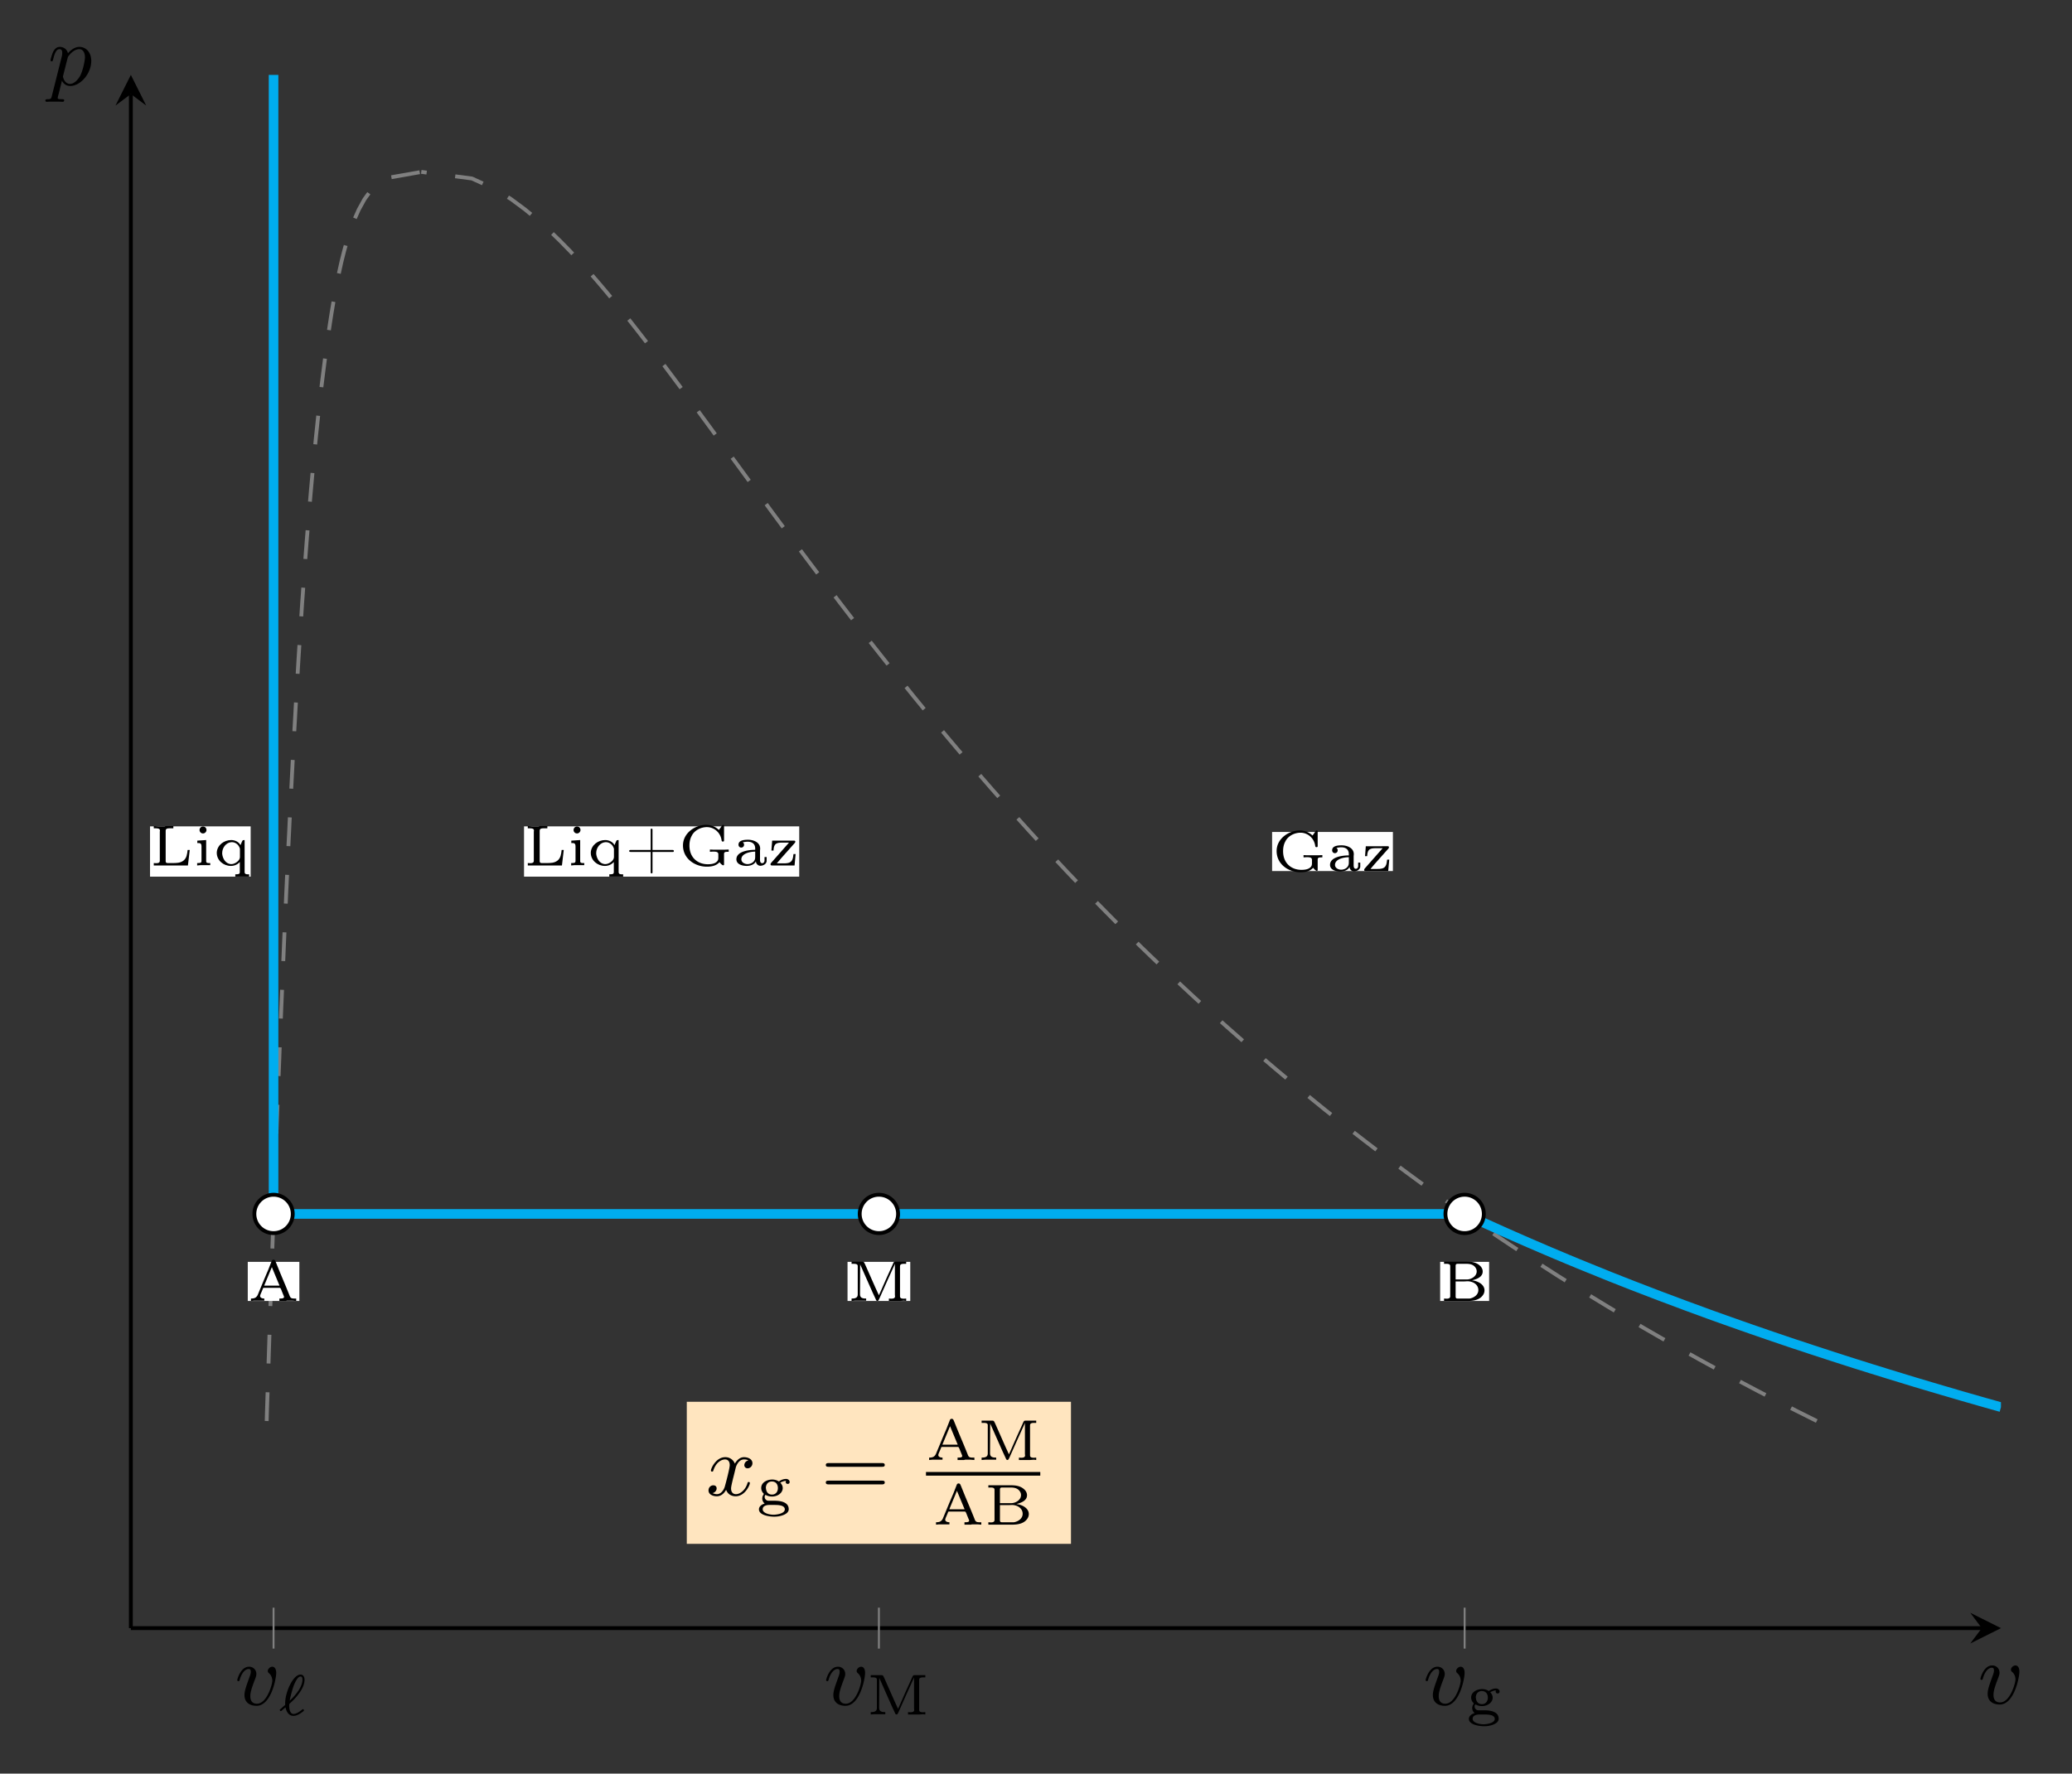 <svg xmlns="http://www.w3.org/2000/svg" xmlns:xlink="http://www.w3.org/1999/xlink" width="286.989" height="245.727" viewBox="0 0 215.242 184.295"><rect x="0" y="0" width="215.242" height="184.295" fill="#333333" stroke="none"/><defs><symbol overflow="visible" id="a"><path style="stroke:none" d="M4.313-3.313c0-.624-.329-.656-.407-.656-.234 0-.469.235-.469.438 0 .14.094.219.157.265.234.22.312.516.312.75 0 .391-.562 2.391-1.594 2.391-.687 0-.687-.625-.687-.797 0-.375.14-.844.453-1.656.14-.375.172-.469.172-.625a.739.739 0 0 0-.766-.766c-.859 0-1.218 1.281-1.218 1.39 0 .079.062.11.125.11.093 0 .109-.062.14-.172.188-.656.547-1.093.922-1.093.172 0 .219.109.219.296 0 .141-.047.313-.125.516-.313.875-.531 1.438-.531 1.89 0 .845.64 1.126 1.25 1.126 1.515 0 2.046-2.828 2.046-3.406Zm0 0"/></symbol><symbol overflow="visible" id="m"><path style="stroke:none" d="M4.406-3.625a.504.504 0 0 0-.422.484c0 .172.125.329.344.329.25 0 .5-.22.5-.532 0-.422-.453-.625-.875-.625-.531 0-.844.485-.953.672a1.042 1.042 0 0 0-1-.672c-.953 0-1.484 1.156-1.484 1.39 0 .079.062.11.125.11.078 0 .109-.047.125-.11.28-.89.875-1.155 1.218-1.155.266 0 .485.171.485.593 0 .313-.375 1.75-.5 2.188-.063.265-.344.828-.828.828-.188 0-.375-.063-.454-.11.235-.046.422-.265.422-.484 0-.234-.171-.328-.343-.328-.266 0-.5.219-.5.531 0 .438.484.61.859.61.531 0 .828-.422.969-.672.219.594.75.672.984.672.969 0 1.485-1.157 1.485-1.375 0-.047-.032-.11-.11-.11-.11 0-.11.032-.156.172-.203.64-.719 1.094-1.188 1.094-.25 0-.5-.156-.5-.594 0-.203.125-.687.204-1.031.046-.156.28-1.125.296-1.188.11-.328.375-.796.844-.796.156 0 .328.015.453.109Zm0 0"/></symbol><symbol overflow="visible" id="q"><path style="stroke:none" d="M.406 1.125c-.062.25-.078.344-.453.344-.11 0-.219 0-.219.156 0 .031.032.11.125.11l.375-.016H1.078c.156 0 .297.015.438.015.046 0 .171 0 .171-.156 0-.11-.093-.11-.25-.11-.421 0-.421-.062-.421-.155a2.9 2.9 0 0 1 .109-.438l.328-1.328c.094.187.344.547.86.547C3.359.094 4.5-1.172 4.5-2.516c0-.906-.563-1.453-1.234-1.453-.188 0-.641.047-1.188.656-.125-.5-.547-.656-.844-.656-.375 0-.578.281-.703.531-.14.313-.265.813-.265.86 0 .078.062.11.125.11.093 0 .109-.048.156-.235.172-.703.36-1.031.656-1.031.281 0 .281.28.281.421 0 .063-.015.204-.03.266Zm1.625-3.89c.047-.172.047-.188.172-.329.235-.312.64-.64 1.047-.64.422 0 .594.421.594.843 0 .391-.25 1.516-.531 1.985-.313.515-.688.781-1.016.781-.578 0-.735-.703-.735-.766 0-.062.032-.109.032-.156Zm0 0"/></symbol><symbol overflow="visible" id="b"><path style="stroke:none" d="M.766-1.063c-.032.016-.391.344-.438.391-.125.094-.125.094-.125.14 0 .016.047.11.11.11.03 0 .046 0 .124-.078l.36-.313c.078.36.281.891.828.891.516 0 1.063-.515 1.063-.515.015-.016.03-.016.03-.063s-.062-.125-.109-.125c-.03 0-.046.016-.093.063-.297.234-.594.437-.875.437-.454 0-.454-.734-.454-.844 0-.172 0-.187.063-.25.36-.312.703-.672.984-1.078.5-.672.547-1.187.547-1.375 0-.219-.078-.547-.422-.547-.765 0-1.593 1.813-1.593 2.969v.188Zm.468-.437c.032-.172.235-1.172.516-1.797.094-.187.328-.719.61-.719.187 0 .203.204.203.329 0 .703-.626 1.546-1.329 2.187Zm0 0"/></symbol><symbol overflow="visible" id="c"><path style="stroke:none" d="M.422-4.094v.235h.234c.219 0 .406.03.406.234v2.969c0 .39-.39.406-.64.406V0l.36-.031h1.155V-.25c-.265 0-.64-.016-.64-.422v-.14l.016-3c.03.109.093.218.14.328.375.875.781 1.734 1.156 2.609l.313.672c.031.078.062.203.187.203.11-.016.141-.125.188-.219.5-1.11.969-2.203 1.484-3.312.047-.11.11-.219.14-.328v3.234c0 .047.016.094.016.14 0 .22-.203.25-.406.25-.078 0-.172-.015-.234-.015V0h1.156l.406-.031.235.031v-.25c-.078 0-.157.016-.235.016-.203 0-.406-.032-.406-.235V-3.609c0-.22.203-.25.406-.25h.235v-.235h-1.11c-.109 0-.171.032-.218.14l-.063.142c-.453.984-.89 1.968-1.312 2.937-.047.11-.11.203-.125.297-.5-1.063-.954-2.156-1.438-3.219l-.078-.156c-.047-.11-.11-.14-.219-.14Zm0 0"/></symbol><symbol overflow="visible" id="d"><path style="stroke:none" d="M.875-.14C.609-.079.281.14.281.452c0 .625 1.11.766 1.578.766.313 0 .625-.047.922-.157.25-.093.563-.265.594-.578V.438c0-.766-.906-.875-1.484-.875H1.25a.405.405 0 0 1-.375-.391c0-.063.031-.203.078-.203H.97c.047 0 .14.062.203.078.156.062.328.078.484.078.485 0 1.047-.297 1.094-.828v-.047c0-.234-.094-.375-.25-.578.219-.094.375-.172.61-.172a.177.177 0 0 0-.047.125c0 .125.109.188.203.188.125 0 .203-.079.203-.188v-.016c0-.171-.156-.296-.328-.312h-.047c-.235 0-.453.078-.656.203-.016.016-.047.047-.079.047h-.015c-.031 0-.094-.047-.125-.063a1.246 1.246 0 0 0-.578-.125c-.485 0-1.125.282-1.125.875 0 .204.078.391.203.532.015.03.062.046.062.078 0 .062-.094.172-.125.265-.015.079-.031.141-.031.22 0 .202.094.39.25.53ZM.672.483V.438c0-.36.437-.438.672-.438h.547c.39 0 1.03.016 1.078.422v.031c0 .5-1.031.563-1.156.563C1.405 1.016.718.875.671.484Zm.344-2.156c0-.031-.016-.062-.016-.094 0-.359.219-.671.625-.671.375 0 .625.25.625.687 0 .39-.234.672-.61.672-.359 0-.577-.219-.624-.594Zm0 0"/></symbol><symbol overflow="visible" id="f"><path style="stroke:none" d="M.39-4.094v.235h.235c.203 0 .406.03.406.234 0 .031-.015.078-.015.11v3.03c0 .22-.188.25-.391.25C.547-.234.453-.25.391-.25V0h3.546l.188-1.61h-.219c-.047.407-.094.844-.437 1.11-.328.25-.735.25-1.11.25h-.5c-.125 0-.234-.016-.234-.188v-3.171c0-.22.188-.25.375-.25H2.422v-.235h-.797l-.11.032H.829Zm0 0"/></symbol><symbol overflow="visible" id="g"><path style="stroke:none" d="M.406-2.578v.25h.078c.22 0 .36.015.36.375v1.469c0 .218-.11.234-.453.234V0l.328-.031H1.75V-.25h-.14c-.141 0-.282-.016-.282-.203v-2.188Zm.547-1.469a.367.367 0 0 0-.312.36c0 .187.14.359.359.359.203 0 .36-.172.36-.36 0-.187-.141-.359-.36-.359H.953Zm0 0"/></symbol><symbol overflow="visible" id="h"><path style="stroke:none" d="M2.719-.36V.688c0 .172-.063.235-.469.235v.234h1.438V.922h-.141c-.172 0-.328-.031-.328-.235V-2.64l-.188.016-.078.125-.156.375H2.78c-.172-.344-.594-.516-.953-.516-.734 0-1.453.516-1.5 1.282v.046c0 .782.688 1.36 1.469 1.36.344 0 .687-.14.922-.406ZM.89-1.202v-.094c0-.547.406-1.094.968-1.125h.032c.328 0 .625.203.765.485.031.078.078.156.078.234v.828c0 .344-.406.625-.687.703-.078.016-.14.031-.219.031h-.047C1.234-.188.938-.719.891-1.203Zm0 0"/></symbol><symbol overflow="visible" id="i"><path style="stroke:none" d="M2.703-1.61H.672c-.094 0-.203 0-.203.11 0 .094.11.094.187.094h2.047v2.14a.1.1 0 0 0 .094.094c.062-.015.094-.047.094-.094v-2.14h2.14c.047 0 .078-.047.078-.094 0-.11-.093-.11-.187-.11H2.89v-2.124a.1.1 0 0 0-.094-.094c-.063 0-.094.047-.094.094Zm0 0"/></symbol><symbol overflow="visible" id="j"><path style="stroke:none" d="M4.266-.344c.078.125.28.328.39.328.047 0 .078-.046.078-.093v-1.062c0-.235.11-.25.485-.25v-.235l-.375.015H3.578l-.312-.015v.234c.093 0 .218-.016.343-.016.329 0 .532.032.532.282v.343c0 .188-.032.344-.235.485-.234.172-.578.203-.86.203-1.03 0-1.905-.672-1.905-1.938 0-.359.062-.703.234-1.015.281-.578.953-.906 1.578-.906.735 0 1.39.546 1.516 1.312.015.094.015.188.14.188s.125-.063.125-.125v-1.5c0-.063-.03-.11-.093-.11-.094 0-.204.203-.282.313-.046.062-.109.14-.156.219a1.906 1.906 0 0 0-1.328-.532c-1.14 0-2.406.844-2.406 2.14C.469-.686 1.734.126 2.938.126c.484 0 .968-.078 1.328-.469Zm0 0"/></symbol><symbol overflow="visible" id="k"><path style="stroke:none" d="M1.047-2.406c.172-.031.344-.063.516-.063.343 0 .78.14.78.703v.141c-.75 0-1.952.188-1.952.984 0 .532.625.688 1.062.688.36 0 .797-.125.953-.469h.016c0 .25.219.453.453.453.281 0 .61-.156.656-.469v-.437h-.219v.344c0 .14-.078.297-.234.297-.219 0-.234-.235-.234-.36v-.937c0-.078.015-.14.015-.219 0-.672-.718-.922-1.265-.922-.39 0-.985.047-.985.516 0 .14.094.297.282.297a.287.287 0 0 0 .296-.297c0-.094-.046-.203-.14-.25Zm1.297.969v.468c0 .172 0 .313-.094.469-.14.234-.438.36-.703.36-.266 0-.64-.157-.64-.5 0-.61.921-.797 1.437-.797Zm0 0"/></symbol><symbol overflow="visible" id="l"><path style="stroke:none" d="M.453-2.578.375-1.547h.219c.015-.219.031-.453.172-.625.156-.187.453-.203.718-.203h.72C1.593-1.672.968-.985.358-.281c-.046.047-.078.11-.078.156 0 .094.063.125.14.125h2.36l.11-1.188h-.22c-.03.235-.046.5-.187.704-.187.25-.53.265-.828.265H.938c.593-.719 1.234-1.39 1.843-2.094.047-.046.078-.093.078-.156 0-.094-.062-.11-.125-.11Zm0 0"/></symbol><symbol overflow="visible" id="o"><path style="stroke:none" d="M.328-.25V0l.313-.031h1.078V-.25c-.188 0-.438-.063-.438-.266 0-.062.032-.125.047-.187.078-.172.156-.36.234-.547.016-.047.016-.11.11-.11h1.656c.11 0 .188.329.266.485.047.125.094.234.14.344a.368.368 0 0 1 .032.125v.015c-.032.141-.282.141-.438.141h-.047V0h.672l.11-.031h.578L5.03 0v-.25h-.187c-.344 0-.422-.078-.516-.344-.344-.875-.719-1.734-1.078-2.61l-.328-.812c-.063-.125-.078-.265-.25-.265s-.188.14-.235.25l-.312.797c-.36.828-.703 1.671-1.047 2.5-.156.421-.406.484-.75.484Zm1.375-1.344L2.5-3.516l.797 1.922Zm0 0"/></symbol><symbol overflow="visible" id="p"><path style="stroke:none" d="M.406-4.094v.235h.235c.218 0 .406.03.406.234V-.485c0 .22-.203.25-.39.25-.095 0-.173-.015-.25-.015V0h2.452c.594 0 1.344-.094 1.672-.75a.852.852 0 0 0 .078-.344c0-.64-.718-.984-1.296-1.047.421-.109 1.109-.312 1.109-.921 0-.438-.39-.75-.75-.891-.328-.125-.656-.14-.985-.14ZM1.61-2.03h.907c.109 0 .218-.016.328-.016.531 0 1.125.313 1.125.922 0 .484-.453.797-.906.875H1.859c-.125 0-.25 0-.25-.203Zm0-.203v-1.422c0-.172.094-.203.235-.203h.89c.407 0 .797.093 1 .5a.634.634 0 0 1 .063.296c0 .485-.547.829-1.031.829Zm0 0"/></symbol><symbol overflow="visible" id="n"><path style="stroke:none" d="M6.344-2.969c.125 0 .297 0 .297-.187 0-.203-.188-.203-.329-.203H.845c-.14 0-.328 0-.328.203 0 .187.171.187.296.187ZM6.312-1.14c.141 0 .329 0 .329-.203 0-.187-.172-.187-.297-.187H.812c-.125 0-.296 0-.296.187 0 .203.187.203.328.203Zm0 0"/></symbol><clipPath id="e"><path d="M14 7.781h193.863V161H14Zm0 0"/></clipPath></defs><path style="fill:none;stroke-width:.399;stroke-linecap:butt;stroke-linejoin:miter;stroke:#000;stroke-opacity:1;stroke-miterlimit:10" d="M.002 0h192.277" transform="matrix(1 0 0 -1 13.592 169.176)"/><path style="stroke:none;fill-rule:nonzero;fill:#000;fill-opacity:1" d="m207.863 169.176-3.187-1.594 1.195 1.594-1.195 1.594"/><path style="fill:none;stroke-width:.399;stroke-linecap:butt;stroke-linejoin:miter;stroke:#000;stroke-opacity:1;stroke-miterlimit:10" d="M.002 0v159.403" transform="matrix(1 0 0 -1 13.592 169.176)"/><path style="stroke:none;fill-rule:nonzero;fill:#000;fill-opacity:1" d="m13.594 7.781-1.598 3.188 1.598-1.196 1.594 1.196"/><path style="fill:none;stroke-width:.199;stroke-linecap:butt;stroke-linejoin:miter;stroke:gray;stroke-opacity:1;stroke-miterlimit:10" d="M14.826-2.125v4.25m62.883-4.25v4.25m60.847-4.25v4.25" transform="matrix(1 0 0 -1 13.592 169.176)"/><use xlink:href="#a" x="24.381" y="177.155" style="fill:#000;fill-opacity:1"/><use xlink:href="#b" x="28.857" y="178.218" style="fill:#000;fill-opacity:1"/><use xlink:href="#a" x="85.554" y="177.155" style="fill:#000;fill-opacity:1"/><use xlink:href="#c" x="90.03" y="178.152" style="fill:#000;fill-opacity:1"/><use xlink:href="#a" x="147.832" y="177.155" style="fill:#000;fill-opacity:1"/><use xlink:href="#d" x="152.309" y="178.152" style="fill:#000;fill-opacity:1"/><path style="fill:none;stroke-width:.399;stroke-linecap:butt;stroke-linejoin:miter;stroke:gray;stroke-opacity:1;stroke-dasharray:2.989,2.989;stroke-miterlimit:10" d="m14.111 21.52.031 1.074.036 1.078.035 1.074.035 1.078.035 1.075.035 1.078.07 2.148.036 1.078.035 1.075.035 1.078.035 1.074.04 1.078.034 1.074.035 1.078.04 1.075.035 1.074.039 1.078.035 1.074.039 1.078.039 1.075.035 1.078.04 1.074.038 1.078.04 1.074.038 1.078.079 2.149.039 1.078.043 1.074.039 1.078.043 1.074.039 1.079.043 1.074.043 1.078.039 1.074.043 1.074.043 1.078.043 1.075.043 1.078.046 1.074.043 1.078.043 1.074.047 1.079.047 1.074.043 1.074.047 1.078.047 1.074.05 1.078.048 1.075.046 1.078.051 1.074.05 1.078.048 1.074.05 1.075.051 1.078.055 1.074.05 1.078.056 1.074.05 1.078.055 1.075.055 1.078.058 1.074.055 1.078.117 2.148.059 1.079.062 1.074.059 1.078.062 1.074.063 1.078.066 1.075.063 1.078.066 1.074.07 1.074.067 1.078.07 1.074.074 1.079.07 1.074.079 1.078.074 1.074.078 1.078.078 1.074.082 1.075.082 1.078.086 1.074.09 1.078.086 1.074.094 1.078.094 1.075.097 1.078.098 1.074.101 1.074.106 1.078.105 1.075.114 1.078.113 1.074.117 1.078.121 1.074.125 1.078.133 1.075.137 1.074.137 1.078.148 1.074.152 1.078.16 1.075.168 1.078.18 1.074.192 1.078.203 1.074.222 1.078.239 1.075.27 1.074.3 1.078.34 1.074.402 1.078.477 1.074.593 1.079.778 1.074 1.226 1.078 3.899.687" transform="matrix(1 0 0 -1 13.592 169.176)"/><path style="fill:none;stroke-width:.399;stroke-linecap:butt;stroke-linejoin:miter;stroke:gray;stroke-opacity:1;stroke-dasharray:2.989,2.989;stroke-miterlimit:10" d="m175.135 21.52-2.145 1.074-2.11 1.078-2.066 1.074-2.031 1.078-1.992 1.075-1.961 1.078-1.926 1.074-1.89 1.074-1.868 1.078-1.824 1.075-1.809 1.078-1.765 1.074-1.742 1.078-1.72 1.074-1.679 1.078-1.66 1.075-1.633 1.074-1.613 1.078-1.582 1.074-1.563 1.078-1.535 1.075-1.515 1.078-1.496 1.074-1.47 1.078-1.445 1.074-1.43 1.078-1.405 1.075-1.391 1.074-1.367 1.078-1.364 1.074-1.328 1.078-1.312 1.074-1.3 1.079-1.282 1.074-1.266 1.078-1.254 1.074-1.222 1.074-1.223 1.078-1.207 1.075-1.184 1.078-1.175 1.074-1.157 1.078-1.144 1.074-1.13 1.079-1.124 1.074-1.11 1.074-1.085 1.078-1.09 1.074-1.067 1.078-1.058 1.075-1.04 1.078-1.038 1.074-1.032 1.078-2.015 2.149-.992 1.078-.985 1.074-.972 1.078L91.38 85l-.957 1.078-.95 1.075-.937 1.078-.93 1.074-.922 1.078-.914 1.074-.906 1.074-.898 1.079-.895 1.074-.883 1.078-.879 1.074-.867 1.078-.867 1.075-.855 1.078-.852 1.074-.848 1.074-.84 1.078-.835 1.074-.833 1.079-.824 1.074-.82 1.078-.816 1.074-.813 1.078-.809 1.074-.804 1.075-.801 1.078-.797 1.074-.797 1.078-.793 1.074-.789 1.078-.789 1.075-.789 1.078-1.57 2.148-.785 1.078-.79 1.075-.785 1.078-.789 1.074-.789 1.078-.793 1.074-.8 1.078-.801 1.075-.805 1.074-.812 1.078-.825 1.074-.832 1.078-.84 1.075-.855 1.078-.871 1.074-.89 1.078-.91 1.074-.934 1.078-.97 1.075-1.007 1.074-1.055 1.078-1.113 1.074-1.188 1.078-1.296 1.074-1.454 1.079-1.714 1.074-2.368 1.078-5.261.687" transform="matrix(1 0 0 -1 13.592 169.176)"/><g clip-path="url(#e)"><path style="fill:none;stroke-width:.996;stroke-linecap:butt;stroke-linejoin:miter;stroke:#00adef;stroke-opacity:1;stroke-miterlimit:10" d="m194.271 22.961-1.125.32-.562.157-.563.16-.562.164-1.125.32-.563.164-.562.168-.567.164-.562.164-.563.168-.562.164-1.688.504-2.812.86-1.125.351-.567.172-.562.18-1.125.351-1.125.36-.563.183-.562.18-2.25.734-1.125.375-.566.184-.563.188-2.25.765-1.125.39-.562.192-.563.2-.562.195-1.125.398-.567.2-.562.203-.563.199-.562.203-1.688.62-.562.204-2.813 1.055-.562.215-.567.218-.562.215-.563.219-.562.215-.563.222-.562.22-1.125.445-.563.226-.562.23-1.125.454-.563.23-.566.23-.563.235-.562.23-.563.239-.562.234-1.125.477-1.688.726-1.687.739-.563.25-.566.25-1.688.761-1.125.516-1.125.523H14.826v139.875" transform="matrix(1 0 0 -1 13.592 169.176)"/></g><path style="stroke:none;fill-rule:nonzero;fill:#fff;fill-opacity:1" d="M54.438 91.09h28.585v-5.223H54.438Zm0 0"/><g style="fill:#000;fill-opacity:1"><use xlink:href="#f" x="54.438" y="89.928"/><use xlink:href="#g" x="58.942" y="89.928"/><use xlink:href="#h" x="61.045" y="89.928"/><use xlink:href="#i" x="64.891" y="89.928"/><use xlink:href="#j" x="70.48" y="89.928"/><use xlink:href="#k" x="76.107" y="89.928"/><use xlink:href="#l" x="79.76" y="89.928"/></g><path style="stroke:none;fill-rule:nonzero;fill:#fff;fill-opacity:1" d="M15.586 91.09h10.453v-5.223H15.586Zm0 0"/><g style="fill:#000;fill-opacity:1"><use xlink:href="#f" x="15.585" y="89.928"/><use xlink:href="#g" x="20.089" y="89.928"/><use xlink:href="#h" x="22.192" y="89.928"/></g><path style="stroke:none;fill-rule:nonzero;fill:#fff;fill-opacity:1" d="M132.148 90.508h12.547v-4.059h-12.547Zm0 0"/><g style="fill:#000;fill-opacity:1"><use xlink:href="#j" x="132.148" y="90.509"/><use xlink:href="#k" x="137.775" y="90.509"/><use xlink:href="#l" x="141.428" y="90.509"/></g><path style="stroke:none;fill-rule:nonzero;fill:#ffe5bf;fill-opacity:1" d="M71.344 160.418h39.91v-14.762h-39.91Zm0 0"/><use xlink:href="#m" x="73.336" y="155.381" style="fill:#000;fill-opacity:1"/><use xlink:href="#d" x="78.559" y="156.377" style="fill:#000;fill-opacity:1"/><use xlink:href="#n" x="85.269" y="155.381" style="fill:#000;fill-opacity:1"/><g style="fill:#000;fill-opacity:1"><use xlink:href="#o" x="96.192" y="151.707"/><use xlink:href="#c" x="101.549" y="151.707"/></g><path style="fill:none;stroke-width:.379;stroke-linecap:butt;stroke-linejoin:miter;stroke:#000;stroke-opacity:1;stroke-miterlimit:10" d="M0-.002h11.874" transform="matrix(1 0 0 -1 96.192 153.139)"/><g style="fill:#000;fill-opacity:1"><use xlink:href="#o" x="96.909" y="158.424"/><use xlink:href="#p" x="102.266" y="158.424"/></g><path style="fill-rule:nonzero;fill:#fff;fill-opacity:1;stroke-width:.399;stroke-linecap:butt;stroke-linejoin:miter;stroke:#000;stroke-opacity:1;stroke-miterlimit:10" d="M140.549 43.04a1.993 1.993 0 1 1-3.986-.002 1.993 1.993 0 0 1 3.986.001Zm0 0" transform="matrix(1 0 0 -1 13.592 169.176)"/><path style="stroke:none;fill-rule:nonzero;fill:#fff;fill-opacity:1" d="M149.605 135.18h5.086v-4.063h-5.086Zm0 0"/><use xlink:href="#p" x="149.603" y="135.179" style="fill:#000;fill-opacity:1"/><path style="fill-rule:nonzero;fill:#fff;fill-opacity:1;stroke-width:.399;stroke-linecap:butt;stroke-linejoin:miter;stroke:#000;stroke-opacity:1;stroke-miterlimit:10" d="M16.818 43.04a1.99 1.99 0 0 1-1.992 1.991 1.99 1.99 0 0 1-1.992-1.992 1.99 1.99 0 0 1 1.992-1.992 1.99 1.99 0 0 1 1.992 1.992Zm0 0" transform="matrix(1 0 0 -1 13.592 169.176)"/><path style="stroke:none;fill-rule:nonzero;fill:#fff;fill-opacity:1" d="M25.738 135.18h5.36v-4.063h-5.36Zm0 0"/><use xlink:href="#o" x="25.74" y="135.179" style="fill:#000;fill-opacity:1"/><path style="fill-rule:nonzero;fill:#fff;fill-opacity:1;stroke-width:.399;stroke-linecap:butt;stroke-linejoin:miter;stroke:#000;stroke-opacity:1;stroke-miterlimit:10" d="M79.701 43.04a1.99 1.99 0 0 1-1.992 1.991 1.99 1.99 0 0 1-1.992-1.992 1.99 1.99 0 0 1 1.992-1.992A1.99 1.99 0 0 1 79.7 43.04Zm0 0" transform="matrix(1 0 0 -1 13.592 169.176)"/><path style="stroke:none;fill-rule:nonzero;fill:#fff;fill-opacity:1" d="M88.043 135.18h6.516v-4.063h-6.516Zm0 0"/><use xlink:href="#c" x="88.041" y="135.179" style="fill:#000;fill-opacity:1"/><use xlink:href="#a" x="205.463" y="177.022" style="fill:#000;fill-opacity:1"/><use xlink:href="#q" x="4.981" y="8.842" style="fill:#000;fill-opacity:1"/></svg>